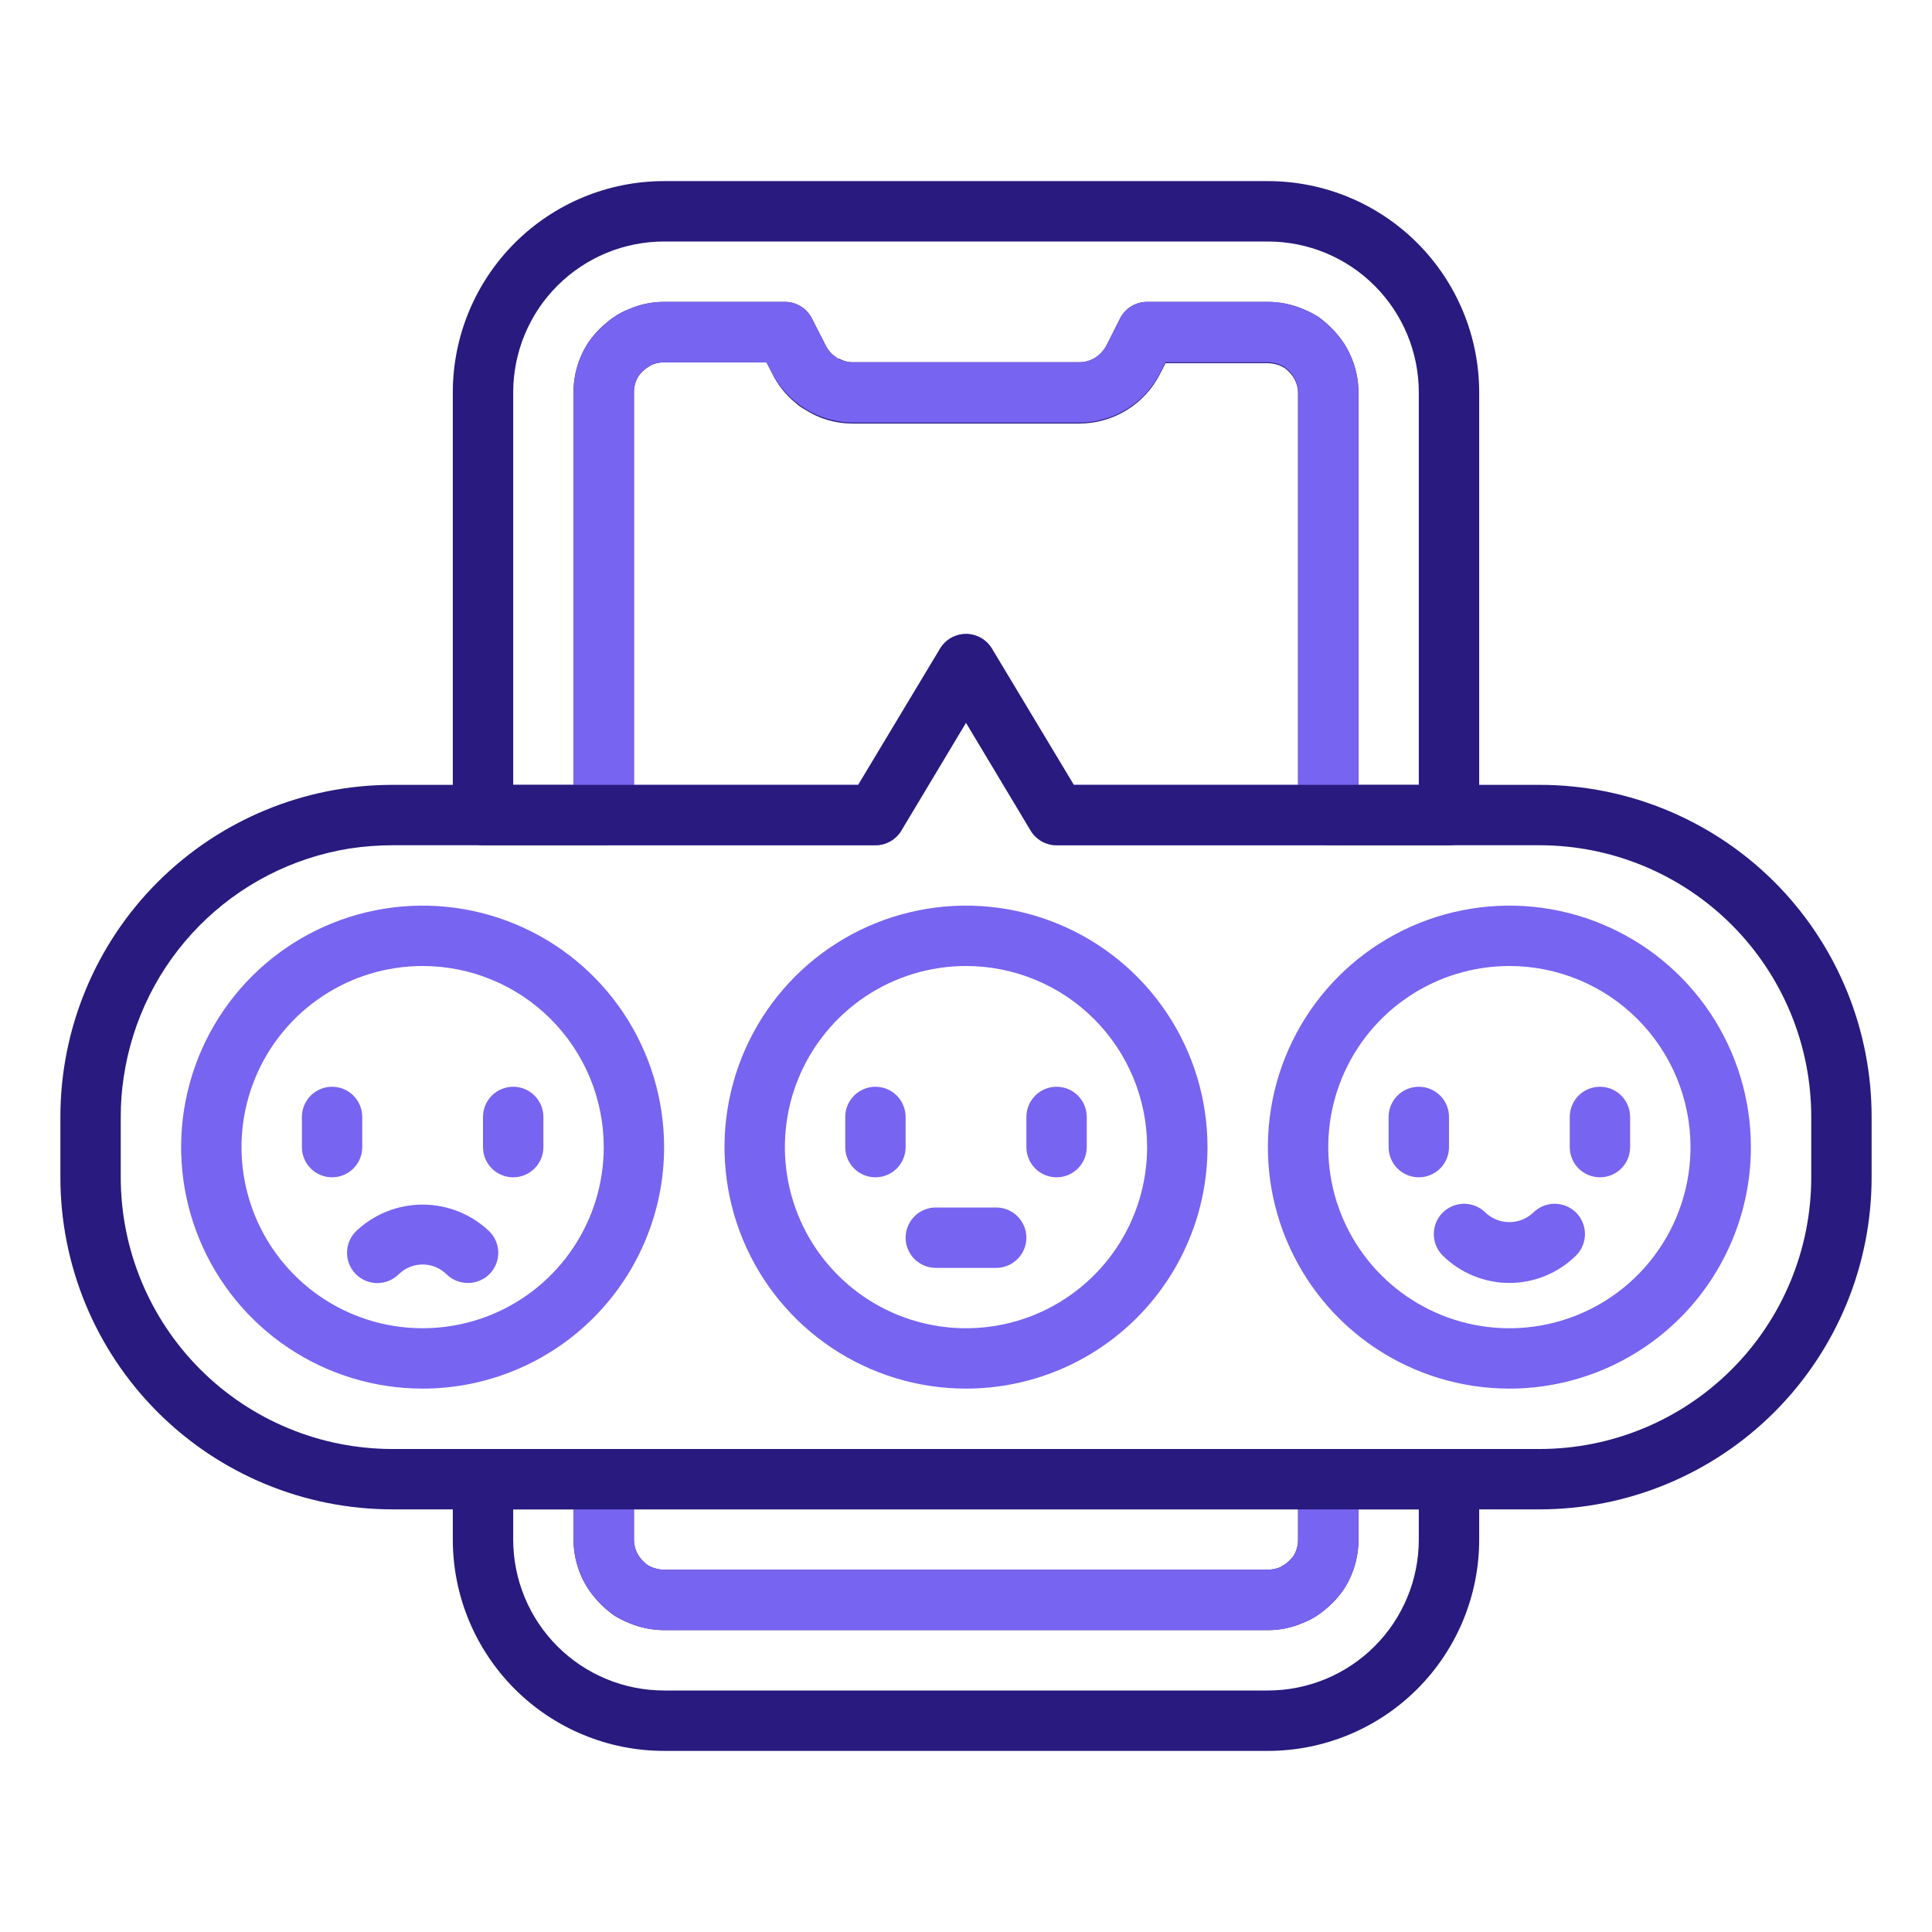 <svg width="70" height="70" viewBox="0 0 70 70" fill="none" xmlns="http://www.w3.org/2000/svg">
<path d="M35 50.312C33.269 50.312 31.578 49.799 30.139 48.838C28.7 47.876 27.578 46.51 26.916 44.911C26.254 43.312 26.081 41.553 26.418 39.855C26.756 38.158 27.589 36.599 28.813 35.375C30.037 34.152 31.596 33.318 33.293 32.981C34.99 32.643 36.75 32.816 38.349 33.479C39.947 34.141 41.314 35.262 42.275 36.701C43.237 38.14 43.75 39.832 43.75 41.562C43.75 43.883 42.828 46.109 41.187 47.75C39.546 49.391 37.321 50.312 35 50.312ZM35 35C33.702 35 32.433 35.385 31.354 36.106C30.275 36.827 29.434 37.852 28.937 39.051C28.44 40.25 28.31 41.57 28.564 42.843C28.817 44.116 29.442 45.285 30.36 46.203C31.277 47.121 32.447 47.746 33.72 47.999C34.993 48.252 36.312 48.122 37.511 47.626C38.711 47.129 39.735 46.288 40.456 45.208C41.178 44.129 41.562 42.86 41.562 41.562C41.562 39.822 40.871 38.153 39.64 36.922C38.41 35.691 36.74 35 35 35ZM15.312 50.312C13.582 50.312 11.89 49.799 10.451 48.838C9.012 47.876 7.891 46.51 7.229 44.911C6.566 43.312 6.393 41.553 6.731 39.855C7.068 38.158 7.902 36.599 9.125 35.375C10.349 34.152 11.908 33.318 13.605 32.981C15.303 32.643 17.062 32.816 18.661 33.479C20.26 34.141 21.626 35.262 22.588 36.701C23.549 38.14 24.062 39.832 24.062 41.562C24.062 43.883 23.141 46.109 21.5 47.75C19.859 49.391 17.633 50.312 15.312 50.312ZM15.312 35C14.015 35 12.746 35.385 11.667 36.106C10.587 36.827 9.746 37.852 9.25 39.051C8.753 40.25 8.623 41.57 8.876 42.843C9.129 44.116 9.754 45.285 10.672 46.203C11.59 47.121 12.759 47.746 14.032 47.999C15.305 48.252 16.625 48.122 17.824 47.626C19.023 47.129 20.048 46.288 20.769 45.208C21.49 44.129 21.875 42.86 21.875 41.562C21.875 39.822 21.184 38.153 19.953 36.922C18.722 35.691 17.053 35 15.312 35Z" fill="#7764F0"/>
<path d="M31.719 42.656C31.429 42.656 31.151 42.541 30.945 42.336C30.74 42.131 30.625 41.853 30.625 41.562V40.469C30.625 40.179 30.74 39.901 30.945 39.695C31.151 39.49 31.429 39.375 31.719 39.375C32.009 39.375 32.287 39.49 32.492 39.695C32.697 39.901 32.812 40.179 32.812 40.469V41.562C32.812 41.853 32.697 42.131 32.492 42.336C32.287 42.541 32.009 42.656 31.719 42.656ZM38.281 42.656C37.991 42.656 37.713 42.541 37.508 42.336C37.303 42.131 37.188 41.853 37.188 41.562V40.469C37.188 40.179 37.303 39.901 37.508 39.695C37.713 39.49 37.991 39.375 38.281 39.375C38.571 39.375 38.849 39.49 39.055 39.695C39.26 39.901 39.375 40.179 39.375 40.469V41.562C39.375 41.853 39.26 42.131 39.055 42.336C38.849 42.541 38.571 42.656 38.281 42.656ZM12.031 42.656C11.741 42.656 11.463 42.541 11.258 42.336C11.053 42.131 10.938 41.853 10.938 41.562V40.469C10.938 40.179 11.053 39.901 11.258 39.695C11.463 39.49 11.741 39.375 12.031 39.375C12.321 39.375 12.6 39.49 12.805 39.695C13.01 39.901 13.125 40.179 13.125 40.469V41.562C13.125 41.853 13.01 42.131 12.805 42.336C12.6 42.541 12.321 42.656 12.031 42.656ZM18.594 42.656C18.304 42.656 18.026 42.541 17.82 42.336C17.615 42.131 17.5 41.853 17.5 41.562V40.469C17.5 40.179 17.615 39.901 17.82 39.695C18.026 39.49 18.304 39.375 18.594 39.375C18.884 39.375 19.162 39.49 19.367 39.695C19.572 39.901 19.688 40.179 19.688 40.469V41.562C19.688 41.853 19.572 42.131 19.367 42.336C19.162 42.541 18.884 42.656 18.594 42.656ZM36.094 45.938H33.906C33.616 45.938 33.338 45.822 33.133 45.617C32.928 45.412 32.812 45.134 32.812 44.844C32.812 44.554 32.928 44.276 33.133 44.07C33.338 43.865 33.616 43.75 33.906 43.75H36.094C36.384 43.75 36.662 43.865 36.867 44.07C37.072 44.276 37.188 44.554 37.188 44.844C37.188 45.134 37.072 45.412 36.867 45.617C36.662 45.822 36.384 45.938 36.094 45.938ZM16.953 46.484C16.809 46.485 16.666 46.458 16.533 46.403C16.4 46.349 16.279 46.269 16.177 46.167C15.946 45.941 15.636 45.815 15.312 45.815C14.989 45.815 14.679 45.941 14.448 46.167C14.242 46.373 13.963 46.489 13.672 46.489C13.381 46.489 13.101 46.373 12.895 46.167C12.689 45.961 12.574 45.682 12.574 45.391C12.574 45.099 12.689 44.82 12.895 44.614C13.546 43.992 14.412 43.645 15.312 43.645C16.213 43.645 17.078 43.992 17.73 44.614C17.832 44.716 17.914 44.837 17.969 44.97C18.025 45.103 18.053 45.246 18.053 45.391C18.053 45.535 18.025 45.678 17.969 45.811C17.914 45.944 17.832 46.066 17.73 46.167C17.628 46.269 17.506 46.349 17.373 46.403C17.24 46.458 17.097 46.485 16.953 46.484ZM54.688 50.312C52.957 50.312 51.265 49.799 49.826 48.838C48.387 47.876 47.266 46.51 46.604 44.911C45.941 43.312 45.768 41.553 46.106 39.855C46.443 38.158 47.277 36.599 48.5 35.375C49.724 34.152 51.283 33.318 52.98 32.981C54.678 32.643 56.437 32.816 58.036 33.479C59.635 34.141 61.001 35.262 61.963 36.701C62.924 38.14 63.438 39.832 63.438 41.562C63.438 43.883 62.516 46.109 60.875 47.75C59.234 49.391 57.008 50.312 54.688 50.312ZM54.688 35C53.39 35 52.121 35.385 51.042 36.106C49.962 36.827 49.121 37.852 48.624 39.051C48.128 40.25 47.998 41.57 48.251 42.843C48.504 44.116 49.129 45.285 50.047 46.203C50.965 47.121 52.134 47.746 53.407 47.999C54.68 48.252 56 48.122 57.199 47.626C58.398 47.129 59.423 46.288 60.144 45.208C60.865 44.129 61.25 42.86 61.25 41.562C61.25 39.822 60.559 38.153 59.328 36.922C58.097 35.691 56.428 35 54.688 35Z" fill="#7764F0"/>
<path d="M51.406 42.656C51.116 42.656 50.838 42.541 50.633 42.336C50.428 42.131 50.312 41.853 50.312 41.562V40.469C50.312 40.179 50.428 39.901 50.633 39.695C50.838 39.49 51.116 39.375 51.406 39.375C51.696 39.375 51.974 39.49 52.18 39.695C52.385 39.901 52.5 40.179 52.5 40.469V41.562C52.5 41.853 52.385 42.131 52.18 42.336C51.974 42.541 51.696 42.656 51.406 42.656ZM57.969 42.656C57.679 42.656 57.401 42.541 57.195 42.336C56.99 42.131 56.875 41.853 56.875 41.562V40.469C56.875 40.179 56.99 39.901 57.195 39.695C57.401 39.49 57.679 39.375 57.969 39.375C58.259 39.375 58.537 39.49 58.742 39.695C58.947 39.901 59.062 40.179 59.062 40.469V41.562C59.062 41.853 58.947 42.131 58.742 42.336C58.537 42.541 58.259 42.656 57.969 42.656ZM54.688 46.484C53.782 46.483 52.914 46.126 52.27 45.489C52.168 45.387 52.087 45.266 52.032 45.133C51.977 44.999 51.949 44.857 51.949 44.712C51.949 44.568 51.977 44.425 52.032 44.292C52.087 44.159 52.168 44.038 52.27 43.936C52.372 43.834 52.493 43.753 52.627 43.698C52.76 43.643 52.903 43.614 53.047 43.614C53.191 43.614 53.334 43.643 53.467 43.698C53.6 43.753 53.721 43.834 53.823 43.936C54.057 44.157 54.366 44.28 54.688 44.28C55.009 44.28 55.318 44.157 55.552 43.936C55.654 43.834 55.775 43.753 55.908 43.698C56.041 43.643 56.184 43.614 56.328 43.614C56.472 43.614 56.615 43.643 56.748 43.698C56.882 43.753 57.003 43.834 57.105 43.936C57.207 44.038 57.288 44.159 57.343 44.292C57.398 44.425 57.426 44.568 57.426 44.712C57.426 44.857 57.398 44.999 57.343 45.133C57.288 45.266 57.207 45.387 57.105 45.489C56.461 46.126 55.593 46.483 54.688 46.484Z" fill="#7764F0"/>
<path d="M47.031 54.688V55.781C47.034 55.99 46.977 56.195 46.867 56.372C46.786 56.486 46.686 56.586 46.572 56.667L46.375 56.788C46.235 56.842 46.087 56.871 45.938 56.875H39.725L37.538 59.062H45.938C46.374 59.063 46.806 58.974 47.206 58.8C47.416 58.72 47.614 58.613 47.797 58.483C48.136 58.242 48.432 57.947 48.672 57.608C49.031 57.066 49.221 56.431 49.219 55.781V54.688H47.031ZM52.5 52.5H48.125C47.835 52.5 47.557 52.615 47.352 52.82C47.147 53.026 47.031 53.304 47.031 53.594V55.781C47.034 55.99 46.977 56.195 46.867 56.372C46.786 56.486 46.686 56.586 46.572 56.667L46.375 56.788C46.235 56.842 46.087 56.871 45.938 56.875H24.062C23.913 56.871 23.765 56.842 23.625 56.788L23.472 56.711C23.354 56.626 23.25 56.523 23.166 56.405C23.038 56.222 22.969 56.004 22.969 55.781V53.594C22.969 53.304 22.854 53.026 22.648 52.82C22.443 52.615 22.165 52.5 21.875 52.5H17.5C17.21 52.5 16.932 52.615 16.727 52.82C16.521 53.026 16.406 53.304 16.406 53.594V55.781C16.406 57.812 17.213 59.759 18.649 61.195C20.084 62.631 22.032 63.438 24.062 63.438H45.938C47.968 63.438 49.916 62.631 51.351 61.195C52.787 59.759 53.594 57.812 53.594 55.781V53.594C53.594 53.304 53.478 53.026 53.273 52.82C53.068 52.615 52.79 52.5 52.5 52.5ZM51.406 55.781C51.406 57.232 50.83 58.623 49.804 59.648C48.779 60.674 47.388 61.25 45.938 61.25H24.062C22.612 61.25 21.221 60.674 20.195 59.648C19.17 58.623 18.594 57.232 18.594 55.781V54.688H20.781V55.781C20.782 56.445 20.984 57.094 21.361 57.641C21.605 57.983 21.904 58.282 22.247 58.527C22.417 58.633 22.597 58.724 22.783 58.8C23.188 58.972 23.623 59.062 24.062 59.062H45.938C46.374 59.063 46.806 58.974 47.206 58.8C47.416 58.72 47.614 58.613 47.797 58.483C48.136 58.242 48.432 57.947 48.672 57.608C49.031 57.066 49.221 56.431 49.219 55.781V54.688H51.406V55.781ZM30.319 12.961C30.144 12.852 30.004 12.697 29.914 12.512L29.411 11.528C29.319 11.35 29.179 11.2 29.007 11.096C28.835 10.992 28.638 10.937 28.438 10.938H24.062C23.626 10.937 23.194 11.026 22.794 11.2C22.584 11.28 22.386 11.387 22.203 11.517C21.864 11.758 21.568 12.053 21.328 12.392C20.969 12.934 20.779 13.569 20.781 14.219V28.438H22.969V14.219C22.966 14.01 23.023 13.805 23.133 13.628C23.214 13.514 23.314 13.414 23.428 13.333L23.625 13.213C23.765 13.158 23.913 13.129 24.062 13.125H27.77L27.967 13.508C28.169 13.933 28.465 14.307 28.831 14.602L30.406 13.027C30.388 13.022 30.371 13.014 30.356 13.002C30.341 12.991 30.328 12.977 30.319 12.961ZM45.938 6.562H24.062C22.032 6.562 20.084 7.369 18.649 8.805C17.213 10.241 16.406 12.188 16.406 14.219V29.531C16.406 29.821 16.521 30.099 16.727 30.305C16.932 30.51 17.21 30.625 17.5 30.625H21.875C22.165 30.625 22.443 30.51 22.648 30.305C22.854 30.099 22.969 29.821 22.969 29.531V14.219C22.966 14.01 23.023 13.805 23.133 13.628C23.214 13.514 23.314 13.414 23.428 13.333L23.625 13.213C23.765 13.158 23.913 13.129 24.062 13.125H27.77L27.967 13.508C28.169 13.933 28.465 14.307 28.831 14.602C28.934 14.695 29.048 14.776 29.17 14.842C29.682 15.172 30.279 15.347 30.887 15.345H39.112C39.718 15.344 40.312 15.174 40.828 14.855C41.343 14.537 41.76 14.082 42.033 13.541L42.23 13.158H45.938C46.087 13.162 46.235 13.191 46.375 13.245L46.528 13.322C46.646 13.407 46.749 13.51 46.834 13.628C46.956 13.802 47.024 14.007 47.031 14.219V29.531C47.031 29.821 47.147 30.099 47.352 30.305C47.557 30.51 47.835 30.625 48.125 30.625H52.5C52.79 30.625 53.068 30.51 53.273 30.305C53.478 30.099 53.594 29.821 53.594 29.531V14.219C53.594 12.188 52.787 10.241 51.351 8.805C49.916 7.369 47.968 6.562 45.938 6.562ZM49.219 28.438V14.219C49.218 13.555 49.016 12.906 48.639 12.359C48.395 12.017 48.096 11.717 47.753 11.473C47.583 11.367 47.403 11.276 47.217 11.2C46.812 11.028 46.377 10.938 45.938 10.938H41.562C41.362 10.937 41.165 10.992 40.993 11.096C40.821 11.2 40.681 11.35 40.589 11.528L40.086 12.523C39.99 12.701 39.851 12.852 39.681 12.961C39.51 13.067 39.314 13.124 39.112 13.125H30.887C30.718 13.124 30.552 13.079 30.406 12.994C30.378 13.003 30.347 13.003 30.319 12.994C30.144 12.885 30.004 12.73 29.914 12.545L29.411 11.561C29.323 11.377 29.185 11.22 29.013 11.11C28.841 11 28.642 10.94 28.438 10.938H24.062C23.626 10.937 23.194 11.026 22.794 11.2C22.584 11.28 22.386 11.387 22.203 11.517C21.864 11.758 21.568 12.053 21.328 12.392C20.969 12.934 20.779 13.569 20.781 14.219V28.438H18.594V14.219C18.594 12.768 19.17 11.377 20.195 10.352C21.221 9.326 22.612 8.75 24.062 8.75H45.938C47.388 8.75 48.779 9.326 49.804 10.352C50.83 11.377 51.406 12.768 51.406 14.219V28.438H49.219Z" fill="#281A7E"/>
<path d="M48.125 30.625H38.281C38.092 30.625 37.905 30.576 37.74 30.482C37.575 30.388 37.438 30.252 37.341 30.089L35 26.184L32.659 30.089C32.563 30.252 32.425 30.388 32.26 30.482C32.095 30.576 31.909 30.625 31.719 30.625H21.875C21.585 30.625 21.307 30.51 21.102 30.305C20.896 30.099 20.781 29.821 20.781 29.531V14.219C20.779 13.569 20.969 12.934 21.328 12.392C21.568 12.053 21.864 11.758 22.203 11.517C22.386 11.387 22.584 11.28 22.794 11.2C23.194 11.026 23.626 10.937 24.062 10.938H28.438C28.638 10.937 28.835 10.992 29.007 11.096C29.179 11.2 29.319 11.35 29.411 11.528L29.914 12.512C30.004 12.697 30.145 12.852 30.319 12.961C30.49 13.067 30.686 13.124 30.887 13.125H39.112C39.314 13.124 39.51 13.067 39.681 12.961C39.851 12.852 39.99 12.701 40.086 12.523L40.589 11.528C40.681 11.35 40.821 11.2 40.993 11.096C41.165 10.992 41.362 10.937 41.562 10.938H45.938C46.377 10.938 46.812 11.028 47.217 11.2C47.403 11.276 47.583 11.367 47.753 11.473C48.096 11.717 48.395 12.017 48.639 12.359C49.016 12.906 49.218 13.555 49.219 14.219V29.531C49.219 29.821 49.103 30.099 48.898 30.305C48.693 30.51 48.415 30.625 48.125 30.625ZM38.905 28.438H47.031V14.219C47.031 13.996 46.962 13.778 46.834 13.595C46.749 13.477 46.646 13.374 46.528 13.289L46.375 13.213C46.235 13.158 46.087 13.129 45.938 13.125H42.23L42.033 13.508C41.76 14.049 41.343 14.504 40.828 14.822C40.312 15.141 39.718 15.311 39.112 15.312H30.887C30.283 15.305 29.692 15.133 29.177 14.815C28.663 14.497 28.245 14.045 27.967 13.508L27.77 13.125H24.062C23.913 13.129 23.765 13.158 23.625 13.213L23.428 13.333C23.314 13.414 23.214 13.514 23.133 13.628C23.023 13.805 22.966 14.01 22.969 14.219V28.438H31.095L34.059 23.505C34.156 23.341 34.294 23.206 34.459 23.112C34.624 23.018 34.81 22.969 35 22.969C35.19 22.969 35.376 23.018 35.541 23.112C35.706 23.206 35.844 23.341 35.941 23.505L38.905 28.438ZM45.938 59.062H24.062C23.623 59.062 23.188 58.972 22.783 58.8C22.597 58.724 22.417 58.633 22.247 58.527C21.904 58.282 21.605 57.983 21.361 57.641C20.984 57.094 20.782 56.445 20.781 55.781V53.594C20.781 53.304 20.896 53.026 21.102 52.82C21.307 52.615 21.585 52.5 21.875 52.5H48.125C48.415 52.5 48.693 52.615 48.898 52.82C49.103 53.026 49.219 53.304 49.219 53.594V55.781C49.221 56.431 49.031 57.066 48.672 57.608C48.432 57.947 48.136 58.242 47.797 58.483C47.614 58.613 47.416 58.72 47.206 58.8C46.806 58.974 46.374 59.063 45.938 59.062ZM22.969 54.688V55.781C22.969 56.004 23.038 56.222 23.166 56.405C23.25 56.523 23.354 56.626 23.472 56.711L23.625 56.788C23.765 56.842 23.913 56.871 24.062 56.875H45.938C46.087 56.871 46.235 56.842 46.375 56.788L46.572 56.667C46.686 56.586 46.786 56.486 46.867 56.372C46.977 56.195 47.034 55.99 47.031 55.781V54.688H22.969Z" fill="#7764F0"/>
<path d="M21.875 52.5C22.165 52.5 22.443 52.615 22.648 52.82C22.854 53.025 22.969 53.303 22.969 53.593V54.687H41.913L44.1 52.5H21.875ZM64.466 32.134C63.342 30.964 61.993 30.034 60.501 29.398C59.009 28.763 57.403 28.436 55.781 28.437H38.905L35.941 23.504C35.844 23.341 35.706 23.206 35.541 23.112C35.376 23.018 35.19 22.969 35 22.969C34.81 22.969 34.624 23.018 34.459 23.112C34.294 23.206 34.156 23.341 34.059 23.504L31.095 28.437H14.219C11.028 28.437 7.968 29.705 5.711 31.961C3.455 34.217 2.188 37.278 2.188 40.468V42.656C2.188 44.236 2.499 45.8 3.103 47.26C3.708 48.72 4.594 50.046 5.711 51.163C7.968 53.42 11.028 54.687 14.219 54.687H55.781C57.361 54.687 58.926 54.376 60.385 53.771C61.845 53.167 63.171 52.281 64.289 51.163C65.406 50.046 66.292 48.72 66.897 47.26C67.501 45.8 67.812 44.236 67.812 42.656V40.468C67.814 37.362 66.615 34.376 64.466 32.134ZM65.625 42.656C65.625 45.267 64.588 47.77 62.742 49.617C60.896 51.463 58.392 52.5 55.781 52.5H14.219C11.608 52.5 9.104 51.463 7.258 49.617C5.412 47.77 4.375 45.267 4.375 42.656V40.468C4.373 39.981 4.41 39.495 4.484 39.014C4.792 36.947 5.75 35.031 7.219 33.545C8.688 32.058 10.591 31.078 12.655 30.745C13.172 30.666 13.695 30.626 14.219 30.625H31.719C31.909 30.625 32.095 30.575 32.26 30.481C32.425 30.387 32.563 30.252 32.659 30.089L35 26.184L37.341 30.089C37.437 30.252 37.575 30.387 37.74 30.481C37.905 30.575 38.091 30.625 38.281 30.625H55.781C58.392 30.625 60.896 31.662 62.742 33.508C64.588 35.354 65.625 37.858 65.625 40.468V42.656ZM47.031 29.531V28.437H38.905L35.941 23.504C35.844 23.341 35.706 23.206 35.541 23.112C35.376 23.018 35.19 22.969 35 22.969C34.81 22.969 34.624 23.018 34.459 23.112C34.294 23.206 34.156 23.341 34.059 23.504L31.095 28.437H22.969V29.531C22.969 29.821 22.854 30.099 22.648 30.304C22.443 30.509 22.165 30.625 21.875 30.625H31.719C31.909 30.625 32.095 30.575 32.26 30.481C32.425 30.387 32.563 30.252 32.659 30.089L35 26.184L37.341 30.089C37.437 30.252 37.575 30.387 37.74 30.481C37.905 30.575 38.091 30.625 38.281 30.625H48.125C47.835 30.625 47.557 30.509 47.352 30.304C47.147 30.099 47.031 29.821 47.031 29.531Z" fill="#281A7E"/>
</svg>
